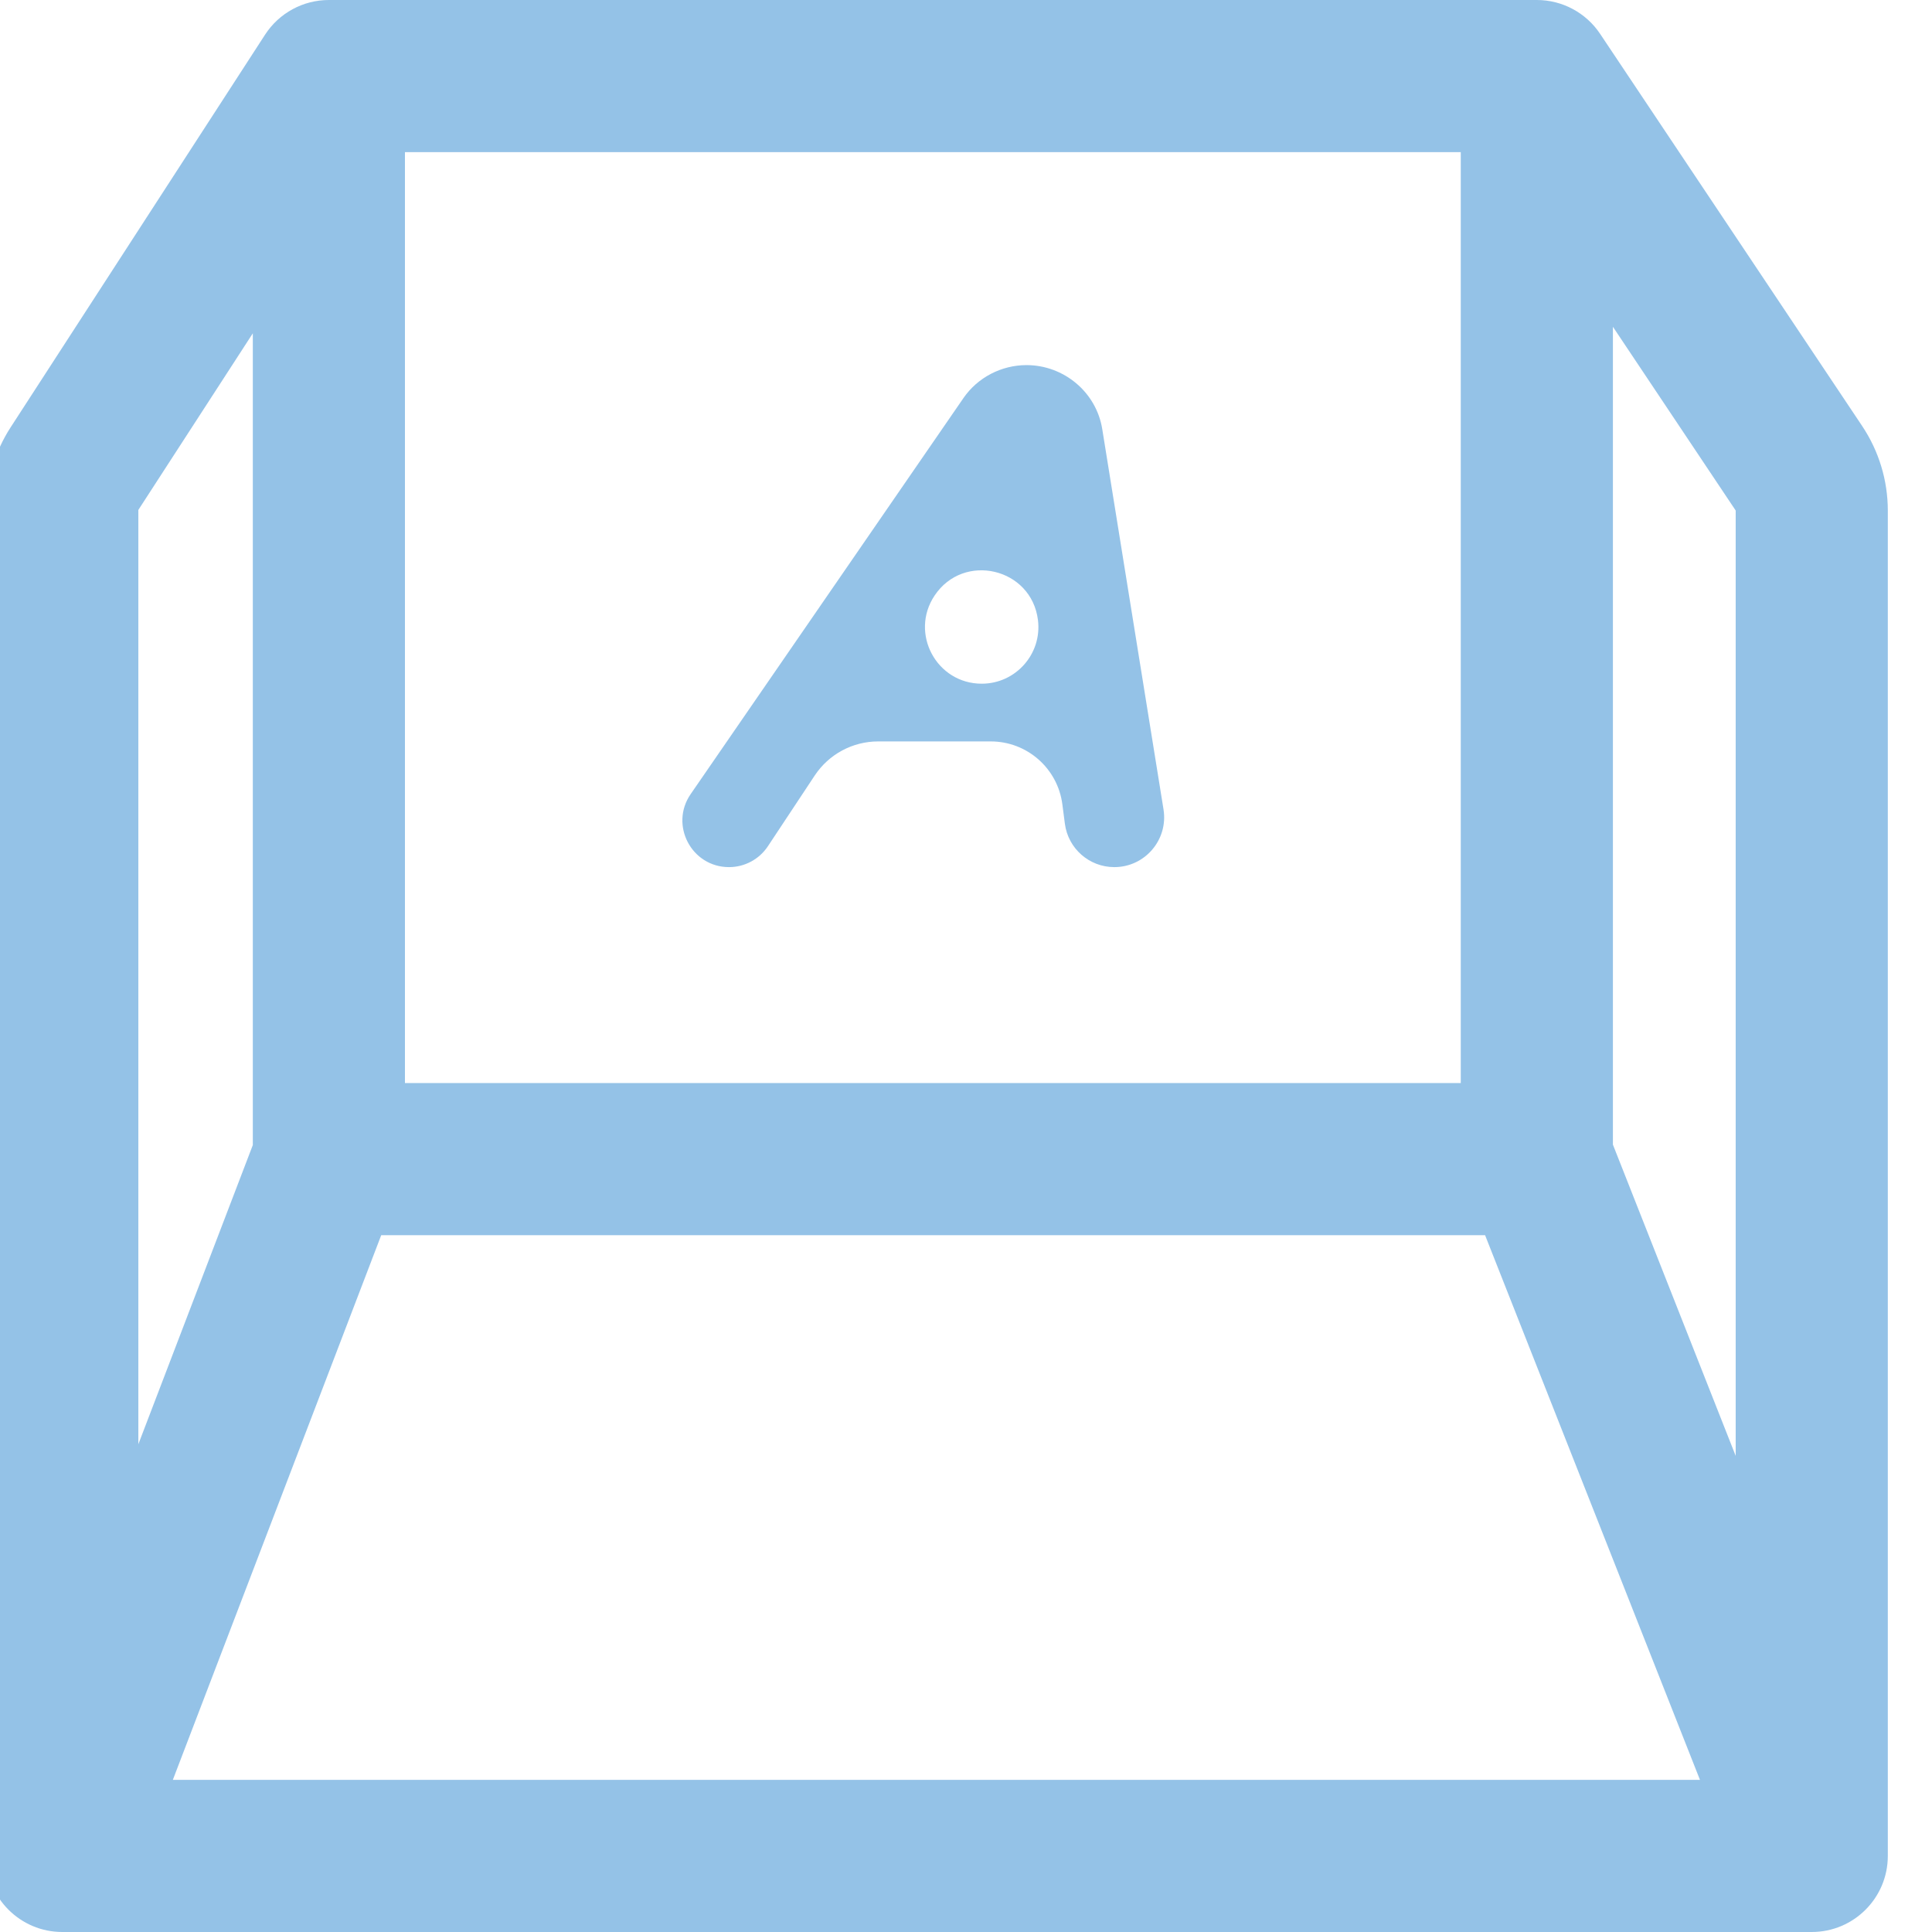 <svg width="100" height="100" viewBox="0 0 100 100" fill="none" xmlns="http://www.w3.org/2000/svg">
<rect x="0" y="0" width="100" height="100" fill="#333333" stroke="none"/>
<g clip-path="url(#clip0)">
<rect width="100" height="100" fill="white"/>
<g clip-path="url(#clip1)">
<path fill-rule="evenodd" clip-rule="evenodd" d="M13.719 1.796C14.444 0.676 15.688 0 17.023 0H79.546C80.861 0 82.089 0.656 82.82 1.75L96.385 22.05C97.25 23.345 97.713 24.867 97.713 26.425V96.063C97.713 98.237 95.95 100 93.776 100H3.224C1.05 100 -0.713 98.237 -0.713 96.063V26.394C-0.713 24.875 -0.273 23.388 0.554 22.112L13.719 1.796ZM13.086 17.252V59.267L7.161 74.753V26.394L13.086 17.252ZM8.946 92.126H87.99L76.867 63.932H19.732L8.946 92.126ZM20.96 56.058H75.609V7.874H20.96V56.058ZM83.484 16.914L89.839 26.425V75.356L83.484 59.246V16.914Z" fill="#2B86D1" fill-opacity="0.5"/>
<path d="M60.223 41.892C60.476 43.46 59.265 44.882 57.676 44.882C56.381 44.882 55.286 43.921 55.118 42.636L54.987 41.629C54.744 39.768 53.158 38.376 51.282 38.376H45.453C44.133 38.376 42.9 39.038 42.171 40.139L39.746 43.802C39.299 44.476 38.544 44.882 37.735 44.882C35.792 44.882 34.647 42.702 35.749 41.102L49.87 20.601C50.605 19.535 51.837 18.898 53.132 18.898C55.065 18.898 56.745 20.3 57.052 22.208L60.223 41.892ZM48.371 30.831C47.075 32.781 48.472 35.388 50.814 35.388C52.578 35.388 53.944 33.841 53.724 32.09C53.386 29.392 49.877 28.567 48.371 30.831Z" fill="#2B86D1" fill-opacity="0.5"/>
</g>
</g>
<defs>
<clipPath id="clip0">
<rect width="100" height="100" fill="white"/>
</clipPath>
<clipPath id="clip1">
<rect width="125" height="100" fill="white" transform="translate(-14)"/>
</clipPath>
</defs>
</svg>
